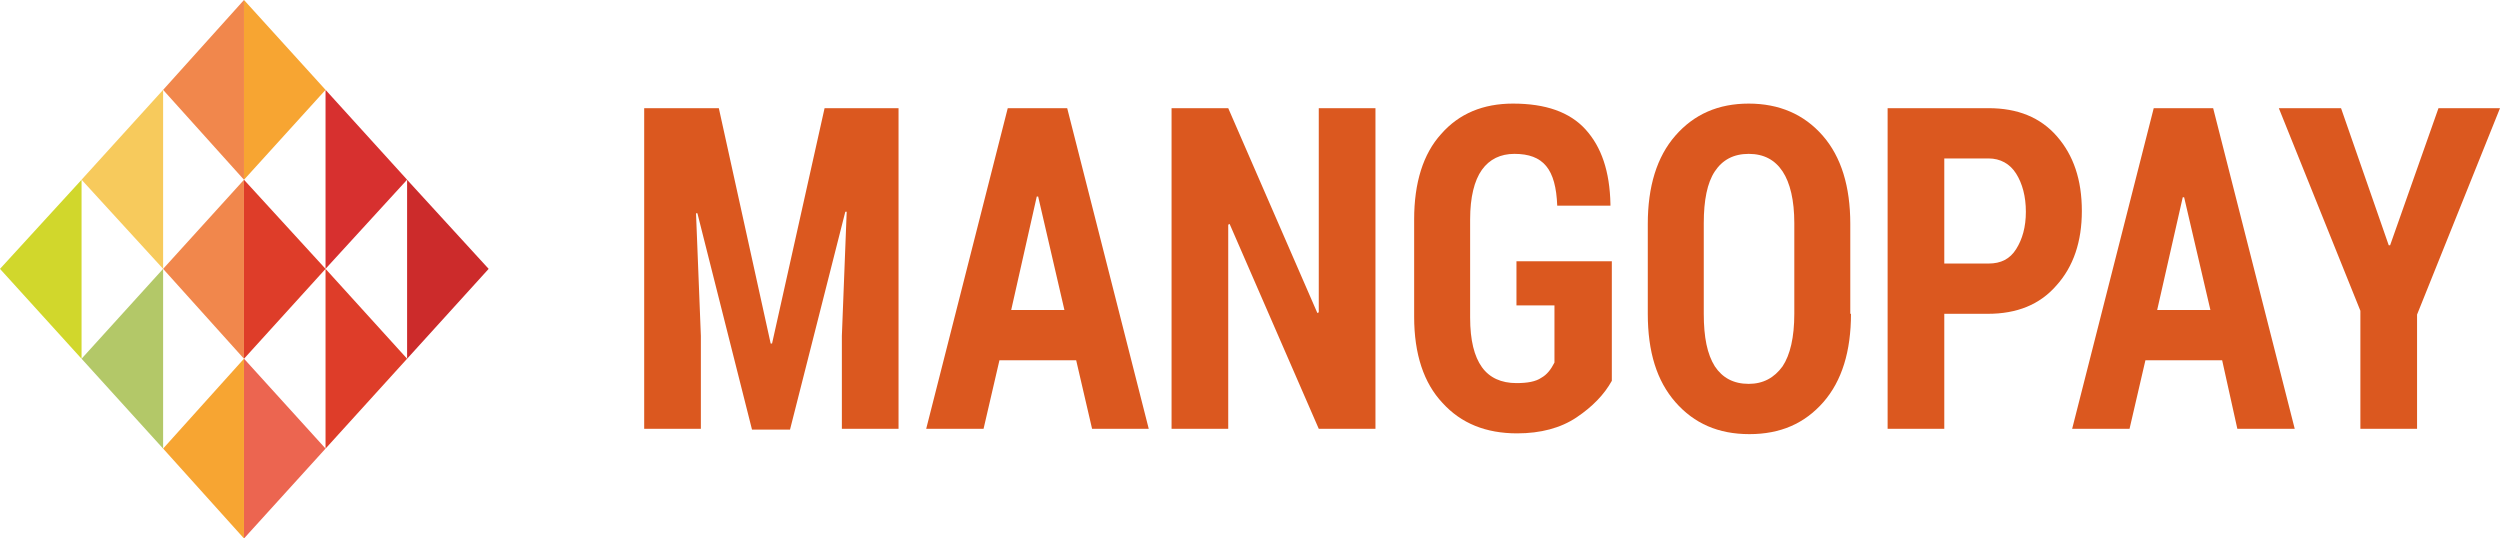 <svg width="130" height="28" viewBox="0 0 130 28" fill="none" xmlns="http://www.w3.org/2000/svg">
<g clip-path="url(#clip0)">
<path d="M37.379 5.625L40.075 17.863H40.147L42.878 5.625H46.724V22.298H43.777V17.467L44.028 11.011H43.956L41.081 22.338H39.104L36.265 11.09H36.193L36.445 17.467V22.298H33.498V5.625H37.379Z" fill="#DB581F"/>
<path d="M55.961 18.734H51.971L51.145 22.298H48.162L52.403 5.625H55.494L59.735 22.298H56.788L55.961 18.734ZM52.582 16.12H55.35L53.984 10.219H53.912L52.582 16.12Z" fill="#DB581F"/>
<path d="M71.524 22.298H68.576L63.94 11.645L63.868 11.684V22.298H60.921V5.625H63.868L68.504 16.279L68.576 16.239V5.625H71.524V22.298Z" fill="#DB581F"/>
<path d="M83.815 19.803C83.42 20.515 82.809 21.149 81.982 21.703C81.156 22.258 80.113 22.535 78.891 22.535C77.274 22.535 75.98 22.02 75.01 20.951C74.039 19.921 73.536 18.416 73.536 16.476V11.406C73.536 9.506 74.003 8.001 74.938 6.971C75.872 5.902 77.13 5.387 78.676 5.387C80.365 5.387 81.623 5.822 82.45 6.733C83.276 7.644 83.708 8.911 83.743 10.614V10.694H80.976C80.94 9.743 80.76 9.07 80.401 8.634C80.041 8.199 79.502 8.001 78.748 8.001C78.029 8.001 77.454 8.278 77.058 8.832C76.663 9.387 76.447 10.258 76.447 11.406V16.515C76.447 17.704 76.663 18.535 77.058 19.09C77.454 19.644 78.065 19.921 78.856 19.921C79.43 19.921 79.862 19.842 80.149 19.644C80.437 19.486 80.653 19.209 80.832 18.852V15.882H78.856V13.585H83.815V19.803Z" fill="#DB581F"/>
<path d="M96.251 16.317C96.251 18.258 95.784 19.803 94.814 20.912C93.843 22.02 92.585 22.575 90.968 22.575C89.351 22.575 88.093 22.02 87.122 20.912C86.152 19.803 85.685 18.298 85.685 16.317V11.644C85.685 9.704 86.152 8.159 87.122 7.05C88.093 5.941 89.351 5.387 90.932 5.387C92.513 5.387 93.807 5.941 94.778 7.05C95.748 8.159 96.215 9.704 96.215 11.644V16.317H96.251ZM93.304 11.604C93.304 10.416 93.088 9.506 92.693 8.911C92.298 8.317 91.723 8.001 90.932 8.001C90.141 8.001 89.566 8.317 89.171 8.911C88.775 9.506 88.596 10.416 88.596 11.604V16.317C88.596 17.545 88.775 18.416 89.171 19.05C89.566 19.644 90.141 19.961 90.932 19.961C91.687 19.961 92.262 19.644 92.693 19.05C93.088 18.456 93.304 17.545 93.304 16.317V11.604Z" fill="#DB581F"/>
<path d="M101.103 16.318V22.298H98.156V5.625H103.404C104.913 5.625 106.099 6.1 106.962 7.09C107.824 8.08 108.256 9.348 108.256 10.972C108.256 12.556 107.824 13.863 106.926 14.853C106.063 15.843 104.877 16.318 103.368 16.318H101.103ZM101.103 13.704H103.404C104.051 13.704 104.518 13.467 104.841 12.952C105.165 12.437 105.345 11.803 105.345 11.011C105.345 10.219 105.165 9.546 104.841 9.031C104.518 8.516 104.015 8.239 103.404 8.239H101.103V13.704Z" fill="#DB581F"/>
<path d="M115.552 18.734H111.562L110.736 22.298H107.752L111.994 5.625H115.084L119.326 22.298H116.342L115.552 18.734ZM112.173 16.12H114.941L113.575 10.259H113.503L112.173 16.12Z" fill="#DB581F"/>
<path d="M124.214 12.754H124.286L126.801 5.625H130L125.687 16.358V22.298H122.74V16.16L118.499 5.625H121.734L124.214 12.754Z" fill="#DB581F"/>
<path d="M4.241 18.655L0 13.981L4.241 9.348V18.655Z" fill="#D1D72C"/>
<path d="M8.482 13.979L4.241 9.345L8.482 4.672V13.979Z" fill="#F7CA5C"/>
<path d="M12.687 9.347L8.482 4.673L12.687 0V9.347Z" fill="#F1874C"/>
<path d="M8.482 23.327L4.241 18.654L8.482 13.98V23.327Z" fill="#B3C868"/>
<path d="M12.687 18.655L8.482 13.981L12.687 9.348V18.655Z" fill="#F1874C"/>
<path d="M12.687 27.999L8.482 23.326L12.687 18.652V27.999Z" fill="#F7A532"/>
<path d="M21.169 18.655L25.41 13.981L21.169 9.348V18.655Z" fill="#CC2B2B"/>
<path d="M16.928 13.979L21.169 9.345L16.928 4.672V13.979Z" fill="#D7302F"/>
<path d="M12.688 9.347L16.929 4.673L12.688 0V9.347Z" fill="#F7A532"/>
<path d="M16.928 23.327L21.169 18.654L16.928 13.98V23.327Z" fill="#DE3D29"/>
<path d="M12.688 18.655L16.929 13.981L12.688 9.348V18.655Z" fill="#DE3D29"/>
<path d="M12.688 27.999L16.929 23.326L12.688 18.652V27.999Z" fill="#EC6550"/>
</g>
<defs>
<clipPath id="clip0">
<rect width="130" height="28" fill="white"/>
</clipPath>
</defs>
</svg>
